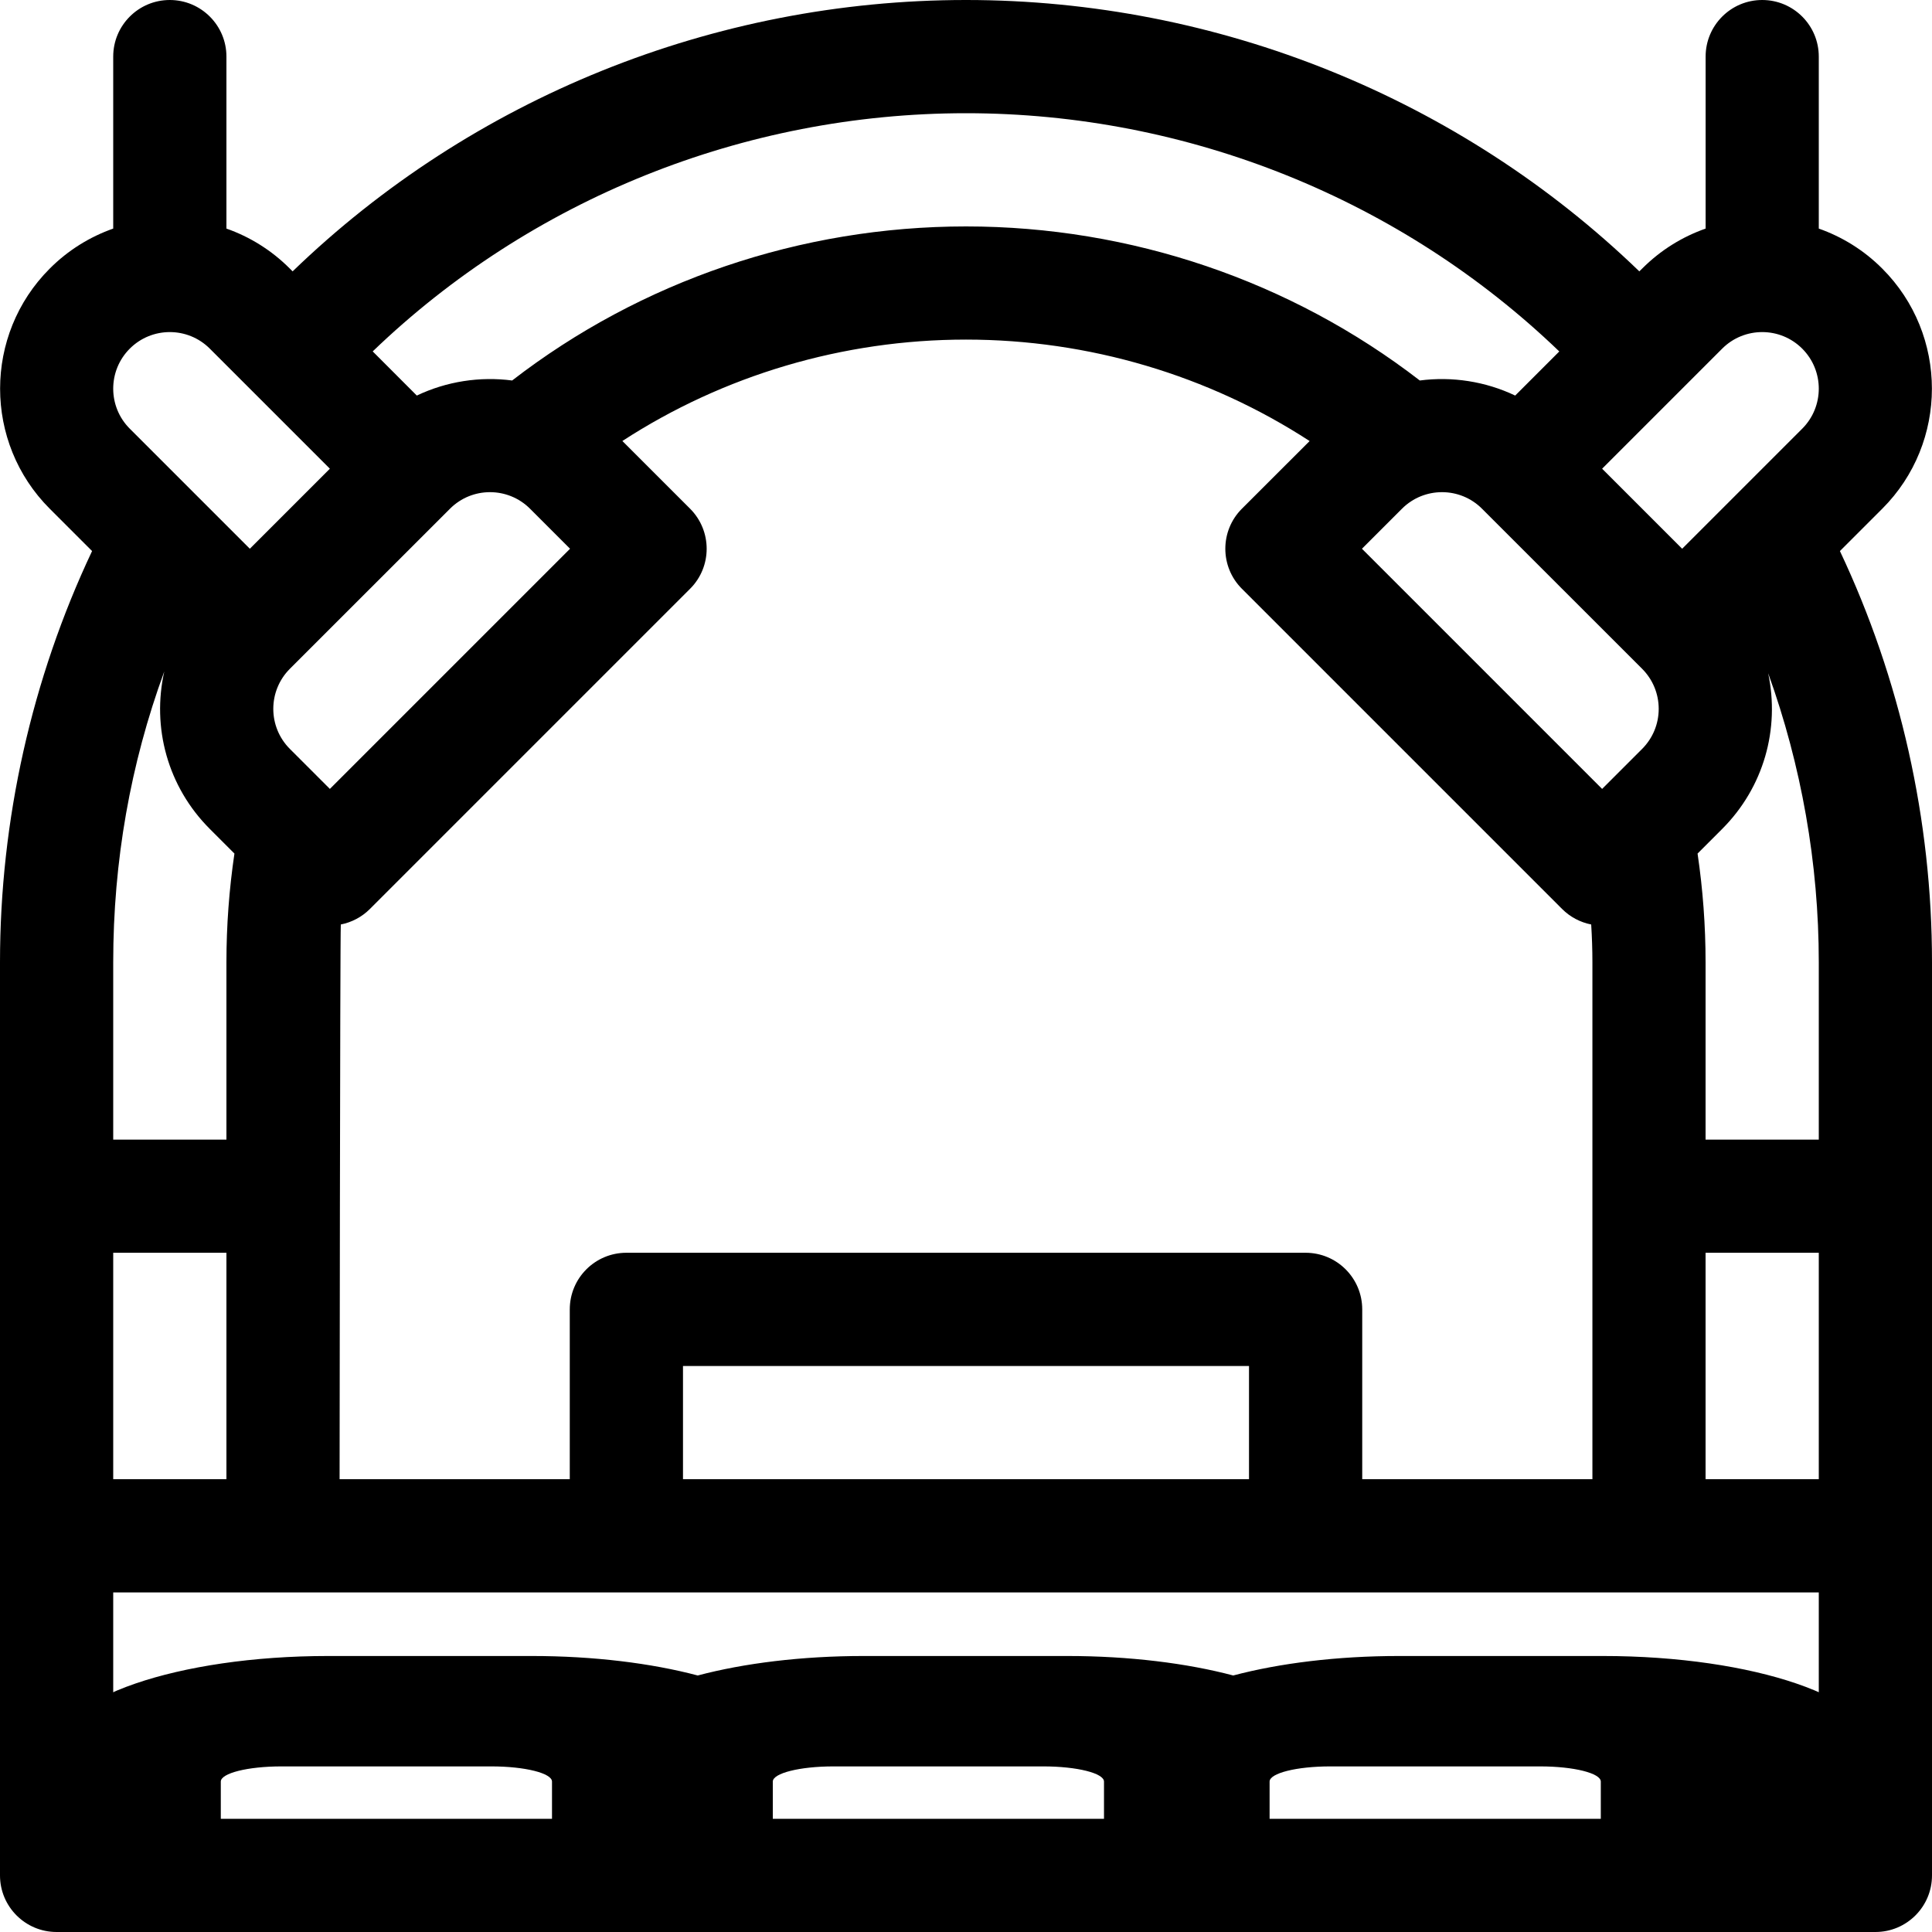 <?xml version="1.0" encoding="UTF-8"?>
<svg width="35px" height="35px" viewBox="0 0 35 35" version="1.1" xmlns="http://www.w3.org/2000/svg" xmlns:xlink="http://www.w3.org/1999/xlink">
    <!-- Generator: Sketch 63.1 (92452) - https://sketch.com -->
    <title>stage</title>
    <desc>Created with Sketch.</desc>
    <g id="Page-2" stroke="none" stroke-width="1" fill="none" fill-rule="evenodd">
        <g id="DEMO-[基本設定E-01]-" transform="translate(-370, -1191)" fill="#000000" fill-rule="nonzero">
            <g id="基本情報設定" transform="translate(214, 713)">
                <g id="stage" transform="translate(156, 478)">
                    <path d="M33.332,9.983 L34.099,9.216 C35.298,8.017 35.298,6.065 34.099,4.866 C33.764,4.53 33.369,4.289 32.949,4.141 L32.949,1.025 C32.949,0.459 32.49,0 31.924,0 C31.358,0 30.899,0.459 30.899,1.025 L30.899,4.141 C30.478,4.289 30.084,4.53 29.749,4.866 L29.698,4.916 C26.452,1.78 22.066,0 17.5,0 C12.931,0 8.545,1.78 5.301,4.916 L5.251,4.866 C4.916,4.53 4.522,4.289 4.102,4.141 L4.102,1.025 C4.102,0.459 3.642,0 3.076,0 C2.51,0 2.051,0.459 2.051,1.025 L2.051,4.141 C1.631,4.289 1.236,4.53 0.901,4.866 C-0.298,6.065 -0.298,8.017 0.901,9.216 L1.668,9.983 C0.575,12.296 0,14.857 0,17.432 L0,33.975 C0,34.541 0.459,35 1.025,35 L33.975,35 C34.541,35 35,34.541 35,33.975 C35,33.442 35,17.853 35,17.432 C35,14.856 34.425,12.297 33.332,9.983 Z M24.678,26.797 L24.678,23.721 C24.678,23.154 24.219,22.695 23.652,22.695 L11.348,22.695 C10.781,22.695 10.322,23.154 10.322,23.721 L10.322,26.797 L6.152,26.797 C6.152,26.797 6.16,16.975 6.174,16.748 C6.372,16.709 6.556,16.612 6.701,16.467 L12.502,10.666 C12.902,10.266 12.902,9.617 12.502,9.216 L11.275,7.989 C13.107,6.798 15.273,6.152 17.5,6.152 C19.725,6.152 21.891,6.798 23.725,7.99 L22.498,9.216 C22.098,9.616 22.098,10.266 22.498,10.666 L28.299,16.467 C28.444,16.612 28.628,16.709 28.826,16.748 C28.84,16.975 28.848,17.204 28.848,17.432 L28.848,26.797 L24.678,26.797 Z M12.373,26.797 L12.373,24.746 L22.627,24.746 L22.627,26.797 L12.373,26.797 Z M2.051,26.797 L2.051,22.695 L4.102,22.695 L4.102,26.797 L2.051,26.797 Z M2.351,6.316 C2.751,5.916 3.401,5.916 3.801,6.316 L5.976,8.491 L4.526,9.941 L2.351,7.766 C1.951,7.366 1.951,6.716 2.351,6.316 Z M9.602,9.216 L10.327,9.941 L5.976,14.292 L5.251,13.567 C4.851,13.166 4.851,12.517 5.251,12.116 L8.152,9.216 C8.551,8.816 9.202,8.816 9.602,9.216 L9.602,9.216 Z M3.801,15.017 L4.247,15.463 C4.151,16.113 4.102,16.772 4.102,17.432 L4.102,20.645 L2.051,20.645 L2.051,17.432 C2.051,15.605 2.362,13.841 2.976,12.164 C2.749,13.176 3.034,14.25 3.801,15.017 L3.801,15.017 Z M32.649,6.316 C33.049,6.716 33.049,7.366 32.649,7.766 C31.977,8.438 31.145,9.27 30.474,9.941 L29.024,8.491 L31.199,6.316 C31.599,5.916 32.249,5.916 32.649,6.316 Z M32.949,20.645 L30.898,20.645 L30.898,17.432 C30.898,16.772 30.849,16.112 30.753,15.463 L31.199,15.017 C31.952,14.263 32.246,13.207 32.032,12.196 C32.634,13.867 32.949,15.644 32.949,17.432 L32.949,20.645 Z M26.848,9.216 L29.749,12.116 C29.942,12.31 30.049,12.568 30.049,12.842 C30.049,13.115 29.942,13.373 29.749,13.567 L29.024,14.292 L24.673,9.941 L25.398,9.216 C25.798,8.816 26.449,8.816 26.848,9.216 L26.848,9.216 Z M30.898,22.695 L32.949,22.695 L32.949,26.797 L30.898,26.797 L30.898,22.695 Z M17.5,2.051 C21.522,2.051 25.385,3.613 28.248,6.367 L27.449,7.166 C26.907,6.908 26.305,6.817 25.721,6.893 C23.386,5.09 20.487,4.102 17.5,4.102 C14.51,4.102 11.611,5.09 9.278,6.893 C8.694,6.817 8.093,6.908 7.551,7.166 L6.752,6.366 C9.612,3.613 13.475,2.051 17.5,2.051 Z M32.949,32.949 L2.051,32.949 L2.051,28.848 L32.949,28.848 L32.949,32.949 Z" id="Shape"></path>
                    <path d="M29.036,30 L25.346,30 C24.224,30 23.178,30.131 22.341,30.353 C21.504,30.131 20.458,30 19.335,30 L15.646,30 C14.523,30 13.477,30.131 12.64,30.353 C11.803,30.131 10.757,30 9.635,30 L5.945,30 C3.225,30 1,30.765 1,31.699 L1,33.333 C1,33.699 1.875,34 2.94,34 L32.06,34 C33.125,34 34,33.699 34,33.333 L34,31.699 C34,30.765 31.775,30 29.036,30 L29.036,30 Z M4,32.275 C4,32.123 4.49,32 5.098,32 L8.902,32 C9.51,32 10,32.123 10,32.275 L10,33 L4,33 L4,32.275 Z M14,32.275 C14,32.123 14.49,32 15.098,32 L18.902,32 C19.51,32 20,32.123 20,32.275 L20,33 L14,33 L14,32.275 Z M29,33 L23,33 L23,32.275 C23,32.123 23.49,32 24.098,32 L27.902,32 C28.51,32 29,32.123 29,32.275 L29,33 Z" id="Shape"></path>
                </g>
            </g>
        </g>
    </g>
</svg>